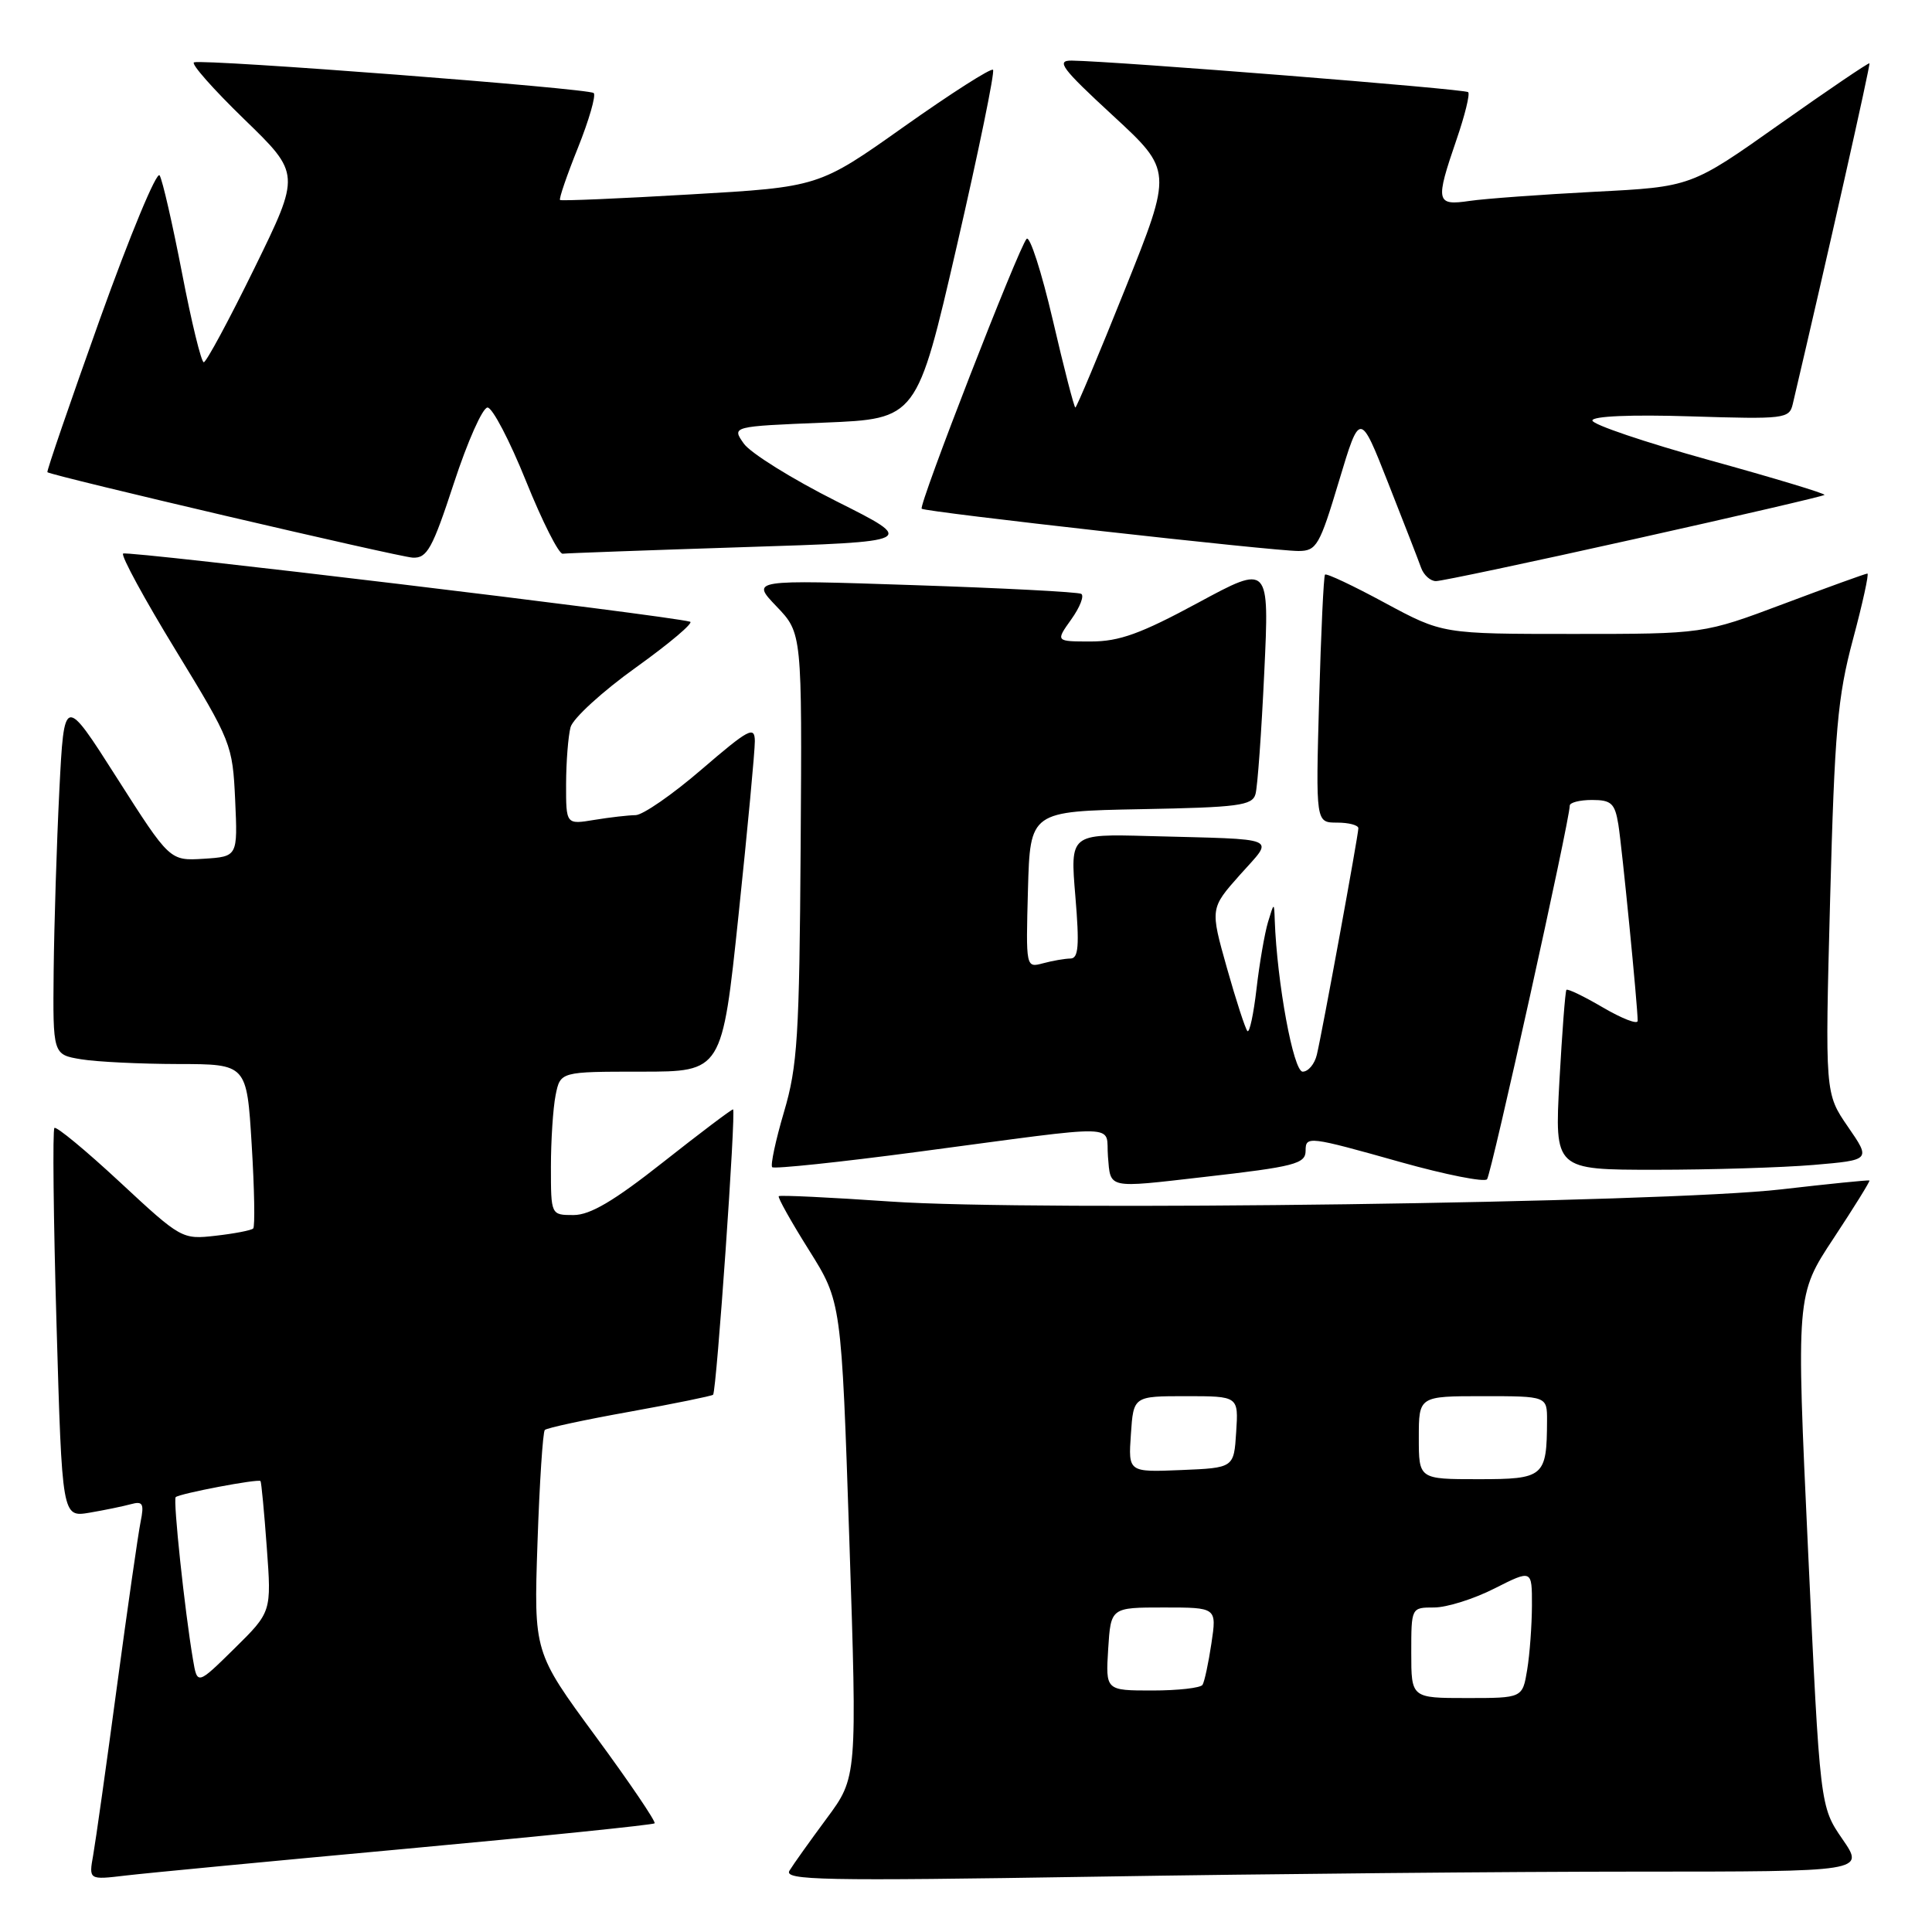 <?xml version="1.0" encoding="UTF-8" standalone="no"?>
<!DOCTYPE svg PUBLIC "-//W3C//DTD SVG 1.1//EN" "http://www.w3.org/Graphics/SVG/1.1/DTD/svg11.dtd" >
<svg xmlns="http://www.w3.org/2000/svg" xmlns:xlink="http://www.w3.org/1999/xlink" version="1.1" viewBox="0 0 256 256">
 <g >
 <path fill="currentColor"
d=" M 53.93 244.96 C 71.77 243.32 86.53 241.80 86.74 241.60 C 86.94 241.39 83.43 236.20 78.92 230.07 C 70.73 218.93 70.73 218.93 71.22 204.44 C 71.49 196.48 71.93 189.74 72.19 189.48 C 72.45 189.21 77.52 188.12 83.44 187.06 C 89.37 185.99 94.34 184.97 94.49 184.81 C 94.95 184.28 97.56 147.00 97.13 147.00 C 96.91 147.00 92.74 150.15 87.86 154.00 C 81.35 159.14 78.20 161.00 76.00 161.00 C 73.00 161.00 73.00 161.00 73.00 154.62 C 73.00 151.12 73.28 146.84 73.62 145.12 C 74.25 142.00 74.25 142.00 84.97 142.00 C 95.68 142.00 95.68 142.00 97.86 121.25 C 99.06 109.84 100.03 99.47 100.02 98.20 C 100.00 96.16 99.23 96.57 92.97 101.95 C 89.11 105.28 85.17 108.00 84.22 108.01 C 83.28 108.02 80.81 108.30 78.75 108.64 C 75.00 109.26 75.00 109.26 75.01 103.88 C 75.02 100.92 75.29 97.54 75.60 96.36 C 75.92 95.19 79.82 91.62 84.28 88.43 C 88.73 85.24 91.95 82.51 91.44 82.38 C 88.15 81.50 16.75 72.92 16.31 73.35 C 16.02 73.65 19.16 79.42 23.30 86.19 C 30.66 98.25 30.82 98.65 31.16 106.00 C 31.50 113.50 31.50 113.50 27.00 113.79 C 22.50 114.07 22.50 114.07 15.50 103.09 C 8.50 92.10 8.50 92.10 7.86 104.80 C 7.51 111.79 7.18 122.50 7.11 128.62 C 7.00 139.74 7.00 139.74 10.75 140.36 C 12.81 140.70 18.59 140.98 23.60 140.99 C 32.70 141.00 32.70 141.00 33.35 151.67 C 33.71 157.53 33.80 162.54 33.55 162.78 C 33.30 163.03 31.07 163.46 28.59 163.74 C 24.13 164.25 24.00 164.18 15.88 156.63 C 11.36 152.43 7.46 149.21 7.21 149.46 C 6.96 149.71 7.08 161.42 7.49 175.48 C 8.23 201.05 8.23 201.05 11.86 200.44 C 13.86 200.10 16.33 199.59 17.35 199.31 C 18.92 198.88 19.12 199.23 18.63 201.65 C 18.31 203.22 16.90 213.05 15.49 223.50 C 14.09 233.95 12.67 243.99 12.35 245.80 C 11.76 249.10 11.76 249.10 16.63 248.52 C 19.31 248.20 36.09 246.60 53.93 244.96 Z  M 216.80 248.00 C 247.10 248.00 247.10 248.00 244.13 243.69 C 241.16 239.37 241.16 239.37 239.58 205.48 C 238.00 171.59 238.00 171.59 242.96 164.08 C 245.68 159.96 247.82 156.51 247.71 156.42 C 247.59 156.34 242.32 156.87 236.00 157.60 C 220.60 159.39 137.08 160.53 118.00 159.21 C 110.03 158.66 103.36 158.34 103.19 158.50 C 103.02 158.65 104.82 161.87 107.19 165.64 C 111.49 172.50 111.49 172.50 112.54 204.00 C 113.58 235.50 113.58 235.50 109.54 240.95 C 107.32 243.95 105.10 247.06 104.61 247.87 C 103.83 249.15 108.93 249.25 145.11 248.67 C 167.87 248.30 200.13 248.00 216.80 248.00 Z  M 159.50 155.96 C 171.56 154.59 173.00 154.21 173.00 152.48 C 173.00 150.50 173.35 150.54 185.68 154.01 C 191.57 155.66 196.68 156.67 197.04 156.26 C 197.61 155.59 208.00 108.66 208.00 106.75 C 208.00 106.34 209.33 106.00 210.95 106.00 C 213.51 106.00 213.98 106.44 214.44 109.25 C 214.93 112.32 217.00 133.29 217.00 135.27 C 217.00 135.78 214.94 134.98 212.42 133.51 C 209.90 132.03 207.72 130.98 207.56 131.16 C 207.40 131.35 206.99 136.79 206.63 143.25 C 205.99 155.00 205.99 155.00 219.34 155.00 C 226.69 155.00 236.12 154.71 240.30 154.36 C 247.90 153.71 247.90 153.71 244.86 149.30 C 241.82 144.88 241.82 144.88 242.50 119.19 C 243.10 96.79 243.48 92.38 245.52 84.75 C 246.81 79.94 247.67 76.00 247.44 76.00 C 247.21 76.00 242.23 77.80 236.38 80.00 C 225.73 84.00 225.73 84.00 208.44 84.00 C 191.15 84.00 191.15 84.00 183.52 79.89 C 179.33 77.62 175.75 75.93 175.57 76.14 C 175.39 76.34 175.04 83.81 174.79 92.75 C 174.34 109.00 174.34 109.00 177.17 109.00 C 178.73 109.00 180.00 109.34 179.99 109.75 C 179.98 110.70 175.21 136.73 174.49 139.75 C 174.20 140.99 173.35 142.00 172.61 142.00 C 171.38 142.00 169.21 130.19 168.91 121.93 C 168.83 119.53 168.82 119.53 168.02 122.17 C 167.58 123.64 166.89 127.61 166.50 130.98 C 166.11 134.36 165.57 136.90 165.29 136.62 C 165.02 136.35 163.79 132.58 162.57 128.25 C 160.35 120.37 160.35 120.37 164.29 115.93 C 168.87 110.78 169.99 111.26 152.15 110.78 C 141.80 110.50 141.80 110.50 142.49 118.75 C 143.04 125.32 142.91 127.00 141.84 127.01 C 141.10 127.02 139.47 127.30 138.21 127.64 C 135.93 128.25 135.93 128.25 136.21 117.88 C 136.50 107.50 136.50 107.50 151.19 107.22 C 164.10 106.98 165.94 106.74 166.36 105.22 C 166.63 104.28 167.15 97.03 167.52 89.13 C 168.20 74.76 168.20 74.76 158.73 79.88 C 151.16 83.97 148.31 85.00 144.56 85.00 C 139.86 85.00 139.86 85.00 141.95 82.07 C 143.10 80.46 143.69 78.94 143.27 78.69 C 142.85 78.44 132.82 77.92 121.00 77.53 C 99.50 76.81 99.50 76.81 102.89 80.35 C 106.28 83.89 106.28 83.89 106.09 112.19 C 105.92 137.33 105.68 141.27 103.88 147.35 C 102.77 151.11 102.07 154.40 102.32 154.66 C 102.58 154.91 111.27 154.00 121.65 152.62 C 149.37 148.94 146.45 148.87 146.81 153.25 C 147.17 157.56 146.61 157.44 159.50 155.96 Z  M 216.53 71.44 C 230.23 68.39 241.58 65.75 241.75 65.58 C 241.92 65.41 235.07 63.34 226.53 60.98 C 217.99 58.61 211.00 56.25 211.00 55.72 C 211.00 55.14 216.12 54.92 224.03 55.17 C 236.49 55.56 237.09 55.49 237.55 53.54 C 242.09 34.23 247.87 8.54 247.71 8.39 C 247.60 8.28 242.23 11.92 235.79 16.47 C 224.08 24.76 224.08 24.76 211.29 25.41 C 204.25 25.78 196.81 26.32 194.75 26.62 C 190.27 27.28 190.16 26.76 193.00 18.49 C 194.10 15.29 194.80 12.46 194.54 12.21 C 194.13 11.79 147.90 8.12 142.02 8.03 C 139.89 8.00 140.65 9.03 147.45 15.30 C 155.37 22.61 155.37 22.61 149.08 38.30 C 145.62 46.94 142.65 54.00 142.49 54.00 C 142.33 54.00 140.98 48.78 139.50 42.40 C 138.01 36.02 136.45 31.18 136.03 31.65 C 134.96 32.83 121.67 67.02 122.13 67.41 C 122.63 67.85 168.83 73.03 172.07 73.01 C 174.45 73.00 174.86 72.29 177.42 63.75 C 180.20 54.50 180.20 54.50 183.94 64.00 C 186.00 69.22 187.97 74.29 188.31 75.25 C 188.66 76.21 189.54 77.00 190.27 77.00 C 191.01 77.00 202.82 74.50 216.53 71.44 Z  M 60.15 64.00 C 61.95 58.50 63.95 54.00 64.60 54.00 C 65.25 54.00 67.54 58.39 69.70 63.75 C 71.86 69.11 74.05 73.44 74.56 73.37 C 75.08 73.30 85.85 72.91 98.50 72.50 C 121.50 71.77 121.50 71.77 110.83 66.42 C 104.96 63.47 99.44 60.03 98.56 58.78 C 96.95 56.50 96.95 56.50 109.23 56.00 C 121.50 55.50 121.50 55.50 126.78 32.61 C 129.68 20.02 131.84 9.51 131.58 9.25 C 131.32 8.98 126.02 12.37 119.80 16.77 C 108.50 24.78 108.50 24.78 91.50 25.76 C 82.15 26.31 74.37 26.64 74.21 26.50 C 74.04 26.36 75.11 23.24 76.58 19.58 C 78.05 15.91 78.99 12.65 78.67 12.33 C 78.05 11.71 27.10 7.80 25.71 8.26 C 25.25 8.42 28.24 11.80 32.35 15.79 C 39.83 23.04 39.83 23.04 33.72 35.52 C 30.36 42.38 27.33 48.00 27.00 48.00 C 26.67 48.00 25.37 42.68 24.12 36.18 C 22.86 29.68 21.53 23.85 21.15 23.24 C 20.77 22.62 17.22 31.18 13.25 42.25 C 9.29 53.33 6.15 62.47 6.28 62.57 C 6.88 63.05 52.79 73.79 54.68 73.89 C 56.59 73.99 57.29 72.73 60.15 64.00 Z  M 25.57 219.89 C 24.47 213.42 22.92 198.75 23.28 198.38 C 23.76 197.91 34.26 195.91 34.52 196.25 C 34.63 196.39 35.01 200.35 35.35 205.05 C 35.98 213.59 35.98 213.59 31.06 218.44 C 26.14 223.28 26.14 223.28 25.57 219.89 Z  M 187.00 219.00 C 187.00 213.00 187.00 213.00 190.03 213.00 C 191.70 213.00 195.30 211.87 198.03 210.48 C 203.00 207.97 203.00 207.97 202.99 212.73 C 202.98 215.35 202.70 219.19 202.36 221.25 C 201.74 225.00 201.74 225.00 194.37 225.00 C 187.00 225.00 187.00 225.00 187.00 219.00 Z  M 146.84 218.50 C 147.19 213.00 147.19 213.00 154.21 213.00 C 161.23 213.00 161.23 213.00 160.52 217.75 C 160.13 220.36 159.60 222.84 159.34 223.25 C 159.09 223.66 156.10 224.00 152.69 224.00 C 146.50 224.00 146.50 224.00 146.84 218.50 Z  M 188.00 190.50 C 188.00 185.00 188.00 185.00 196.50 185.00 C 205.00 185.00 205.00 185.00 204.99 188.25 C 204.96 195.70 204.60 196.00 195.88 196.00 C 188.00 196.00 188.00 196.00 188.00 190.50 Z  M 149.85 190.04 C 150.19 185.00 150.19 185.00 157.15 185.00 C 164.11 185.00 164.11 185.00 163.80 189.75 C 163.50 194.50 163.50 194.50 156.50 194.79 C 149.50 195.08 149.50 195.08 149.85 190.04 Z "/>
</g>
</svg>